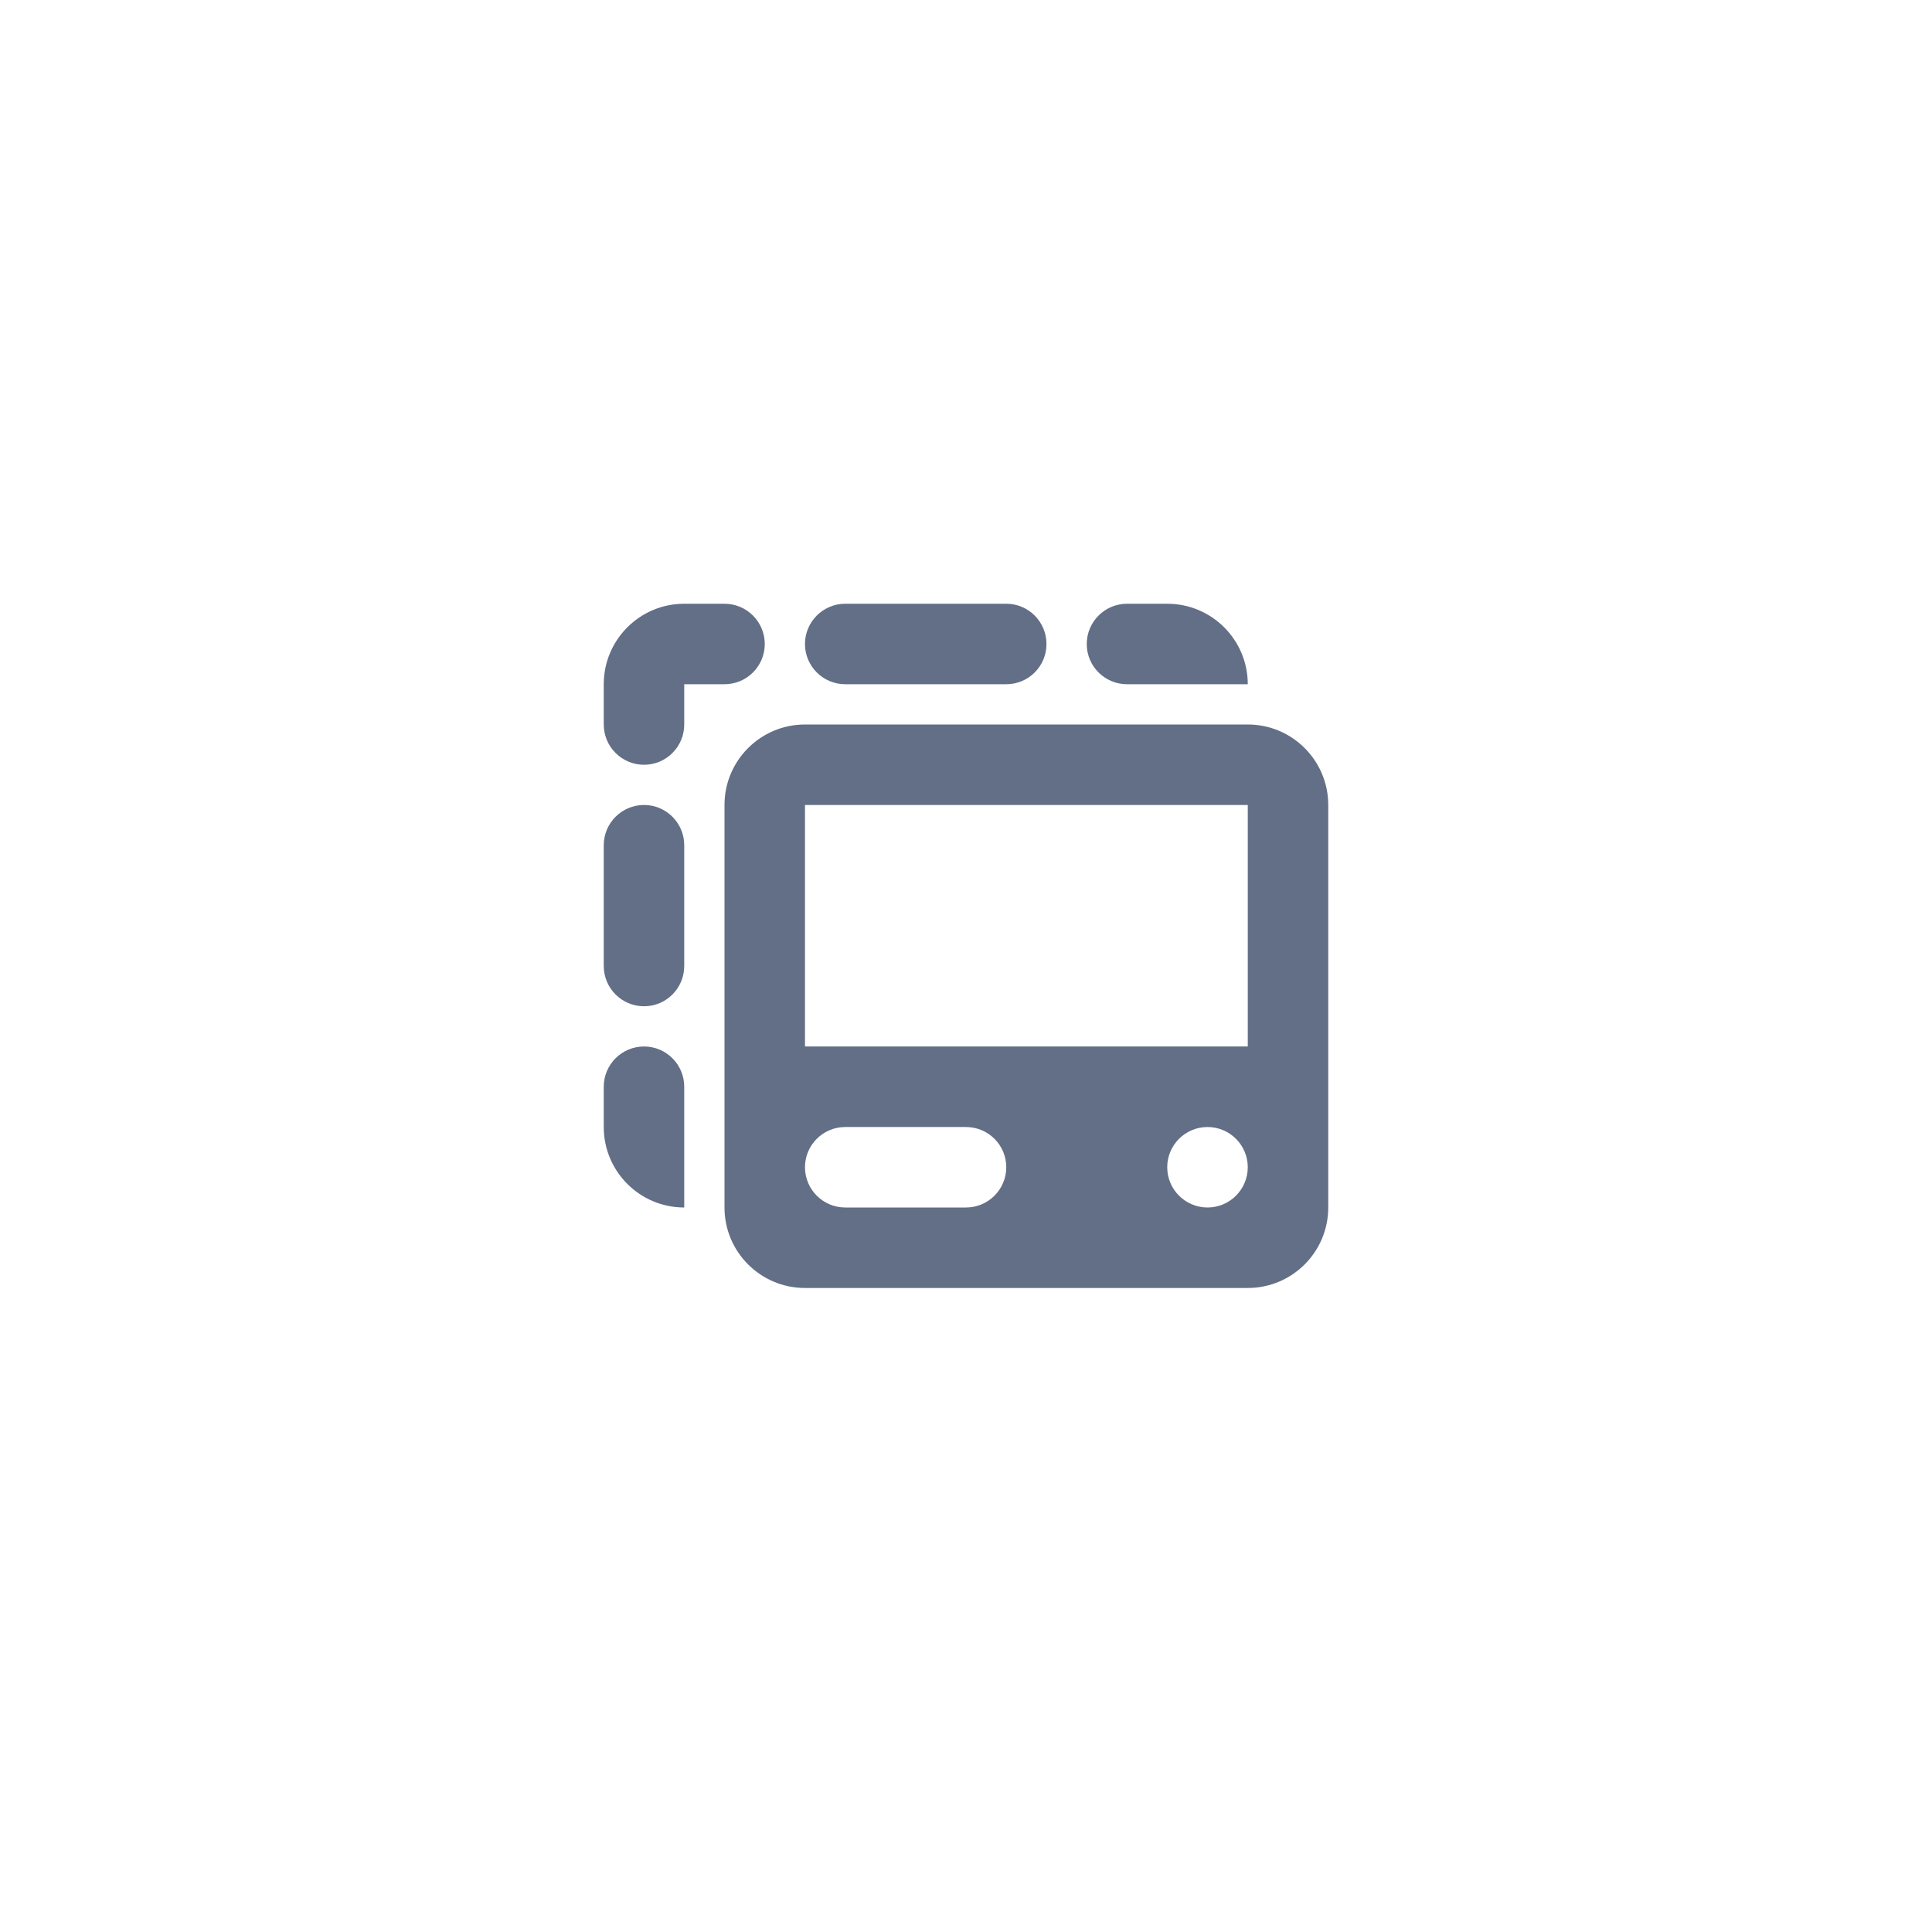 <svg width="32" height="32" viewBox="0 0 32 32" fill="none" xmlns="http://www.w3.org/2000/svg">
<path d="M10 12V11.333C10 10.597 10.597 10 11.333 10H12C12.368 10 12.667 10.299 12.667 10.667C12.667 11.035 12.368 11.333 12 11.333H11.333V12C11.333 12.368 11.035 12.667 10.667 12.667C10.299 12.667 10 12.368 10 12Z" fill="#626F86"/>
<path fill-rule="evenodd" clip-rule="evenodd" d="M12 13.333C12 12.597 12.597 12 13.333 12H20.667C21.403 12 22 12.597 22 13.333V20C22 20.736 21.403 21.333 20.667 21.333H13.333C12.597 21.333 12 20.736 12 20V13.333ZM13.333 13.333H20.667V17.333H13.333V13.333ZM20 20C19.632 20 19.333 19.701 19.333 19.333C19.333 18.965 19.632 18.667 20 18.667C20.368 18.667 20.667 18.965 20.667 19.333C20.667 19.701 20.368 20 20 20ZM13.333 19.333C13.333 19.701 13.632 20 14 20H16C16.368 20 16.667 19.701 16.667 19.333C16.667 18.965 16.368 18.667 16 18.667H14C13.632 18.667 13.333 18.965 13.333 19.333Z" fill="#626F86"/>
<path d="M10.667 17.333C10.299 17.333 10 17.632 10 18V18.667C10 19.403 10.597 20 11.333 20V18C11.333 17.632 11.035 17.333 10.667 17.333Z" fill="#626F86"/>
<path d="M10 14C10 13.632 10.299 13.333 10.667 13.333C11.035 13.333 11.333 13.632 11.333 14V16C11.333 16.368 11.035 16.667 10.667 16.667C10.299 16.667 10 16.368 10 16V14Z" fill="#626F86"/>
<path d="M13.333 10.667C13.333 10.299 13.632 10 14 10H16.667C17.035 10 17.333 10.299 17.333 10.667C17.333 11.035 17.035 11.333 16.667 11.333H14C13.632 11.333 13.333 11.035 13.333 10.667Z" fill="#626F86"/>
<path d="M18.667 10C18.299 10 18 10.299 18 10.667C18 11.035 18.299 11.333 18.667 11.333H20.667C20.667 10.597 20.07 10 19.333 10H18.667Z" fill="#626F86"/>
</svg>
